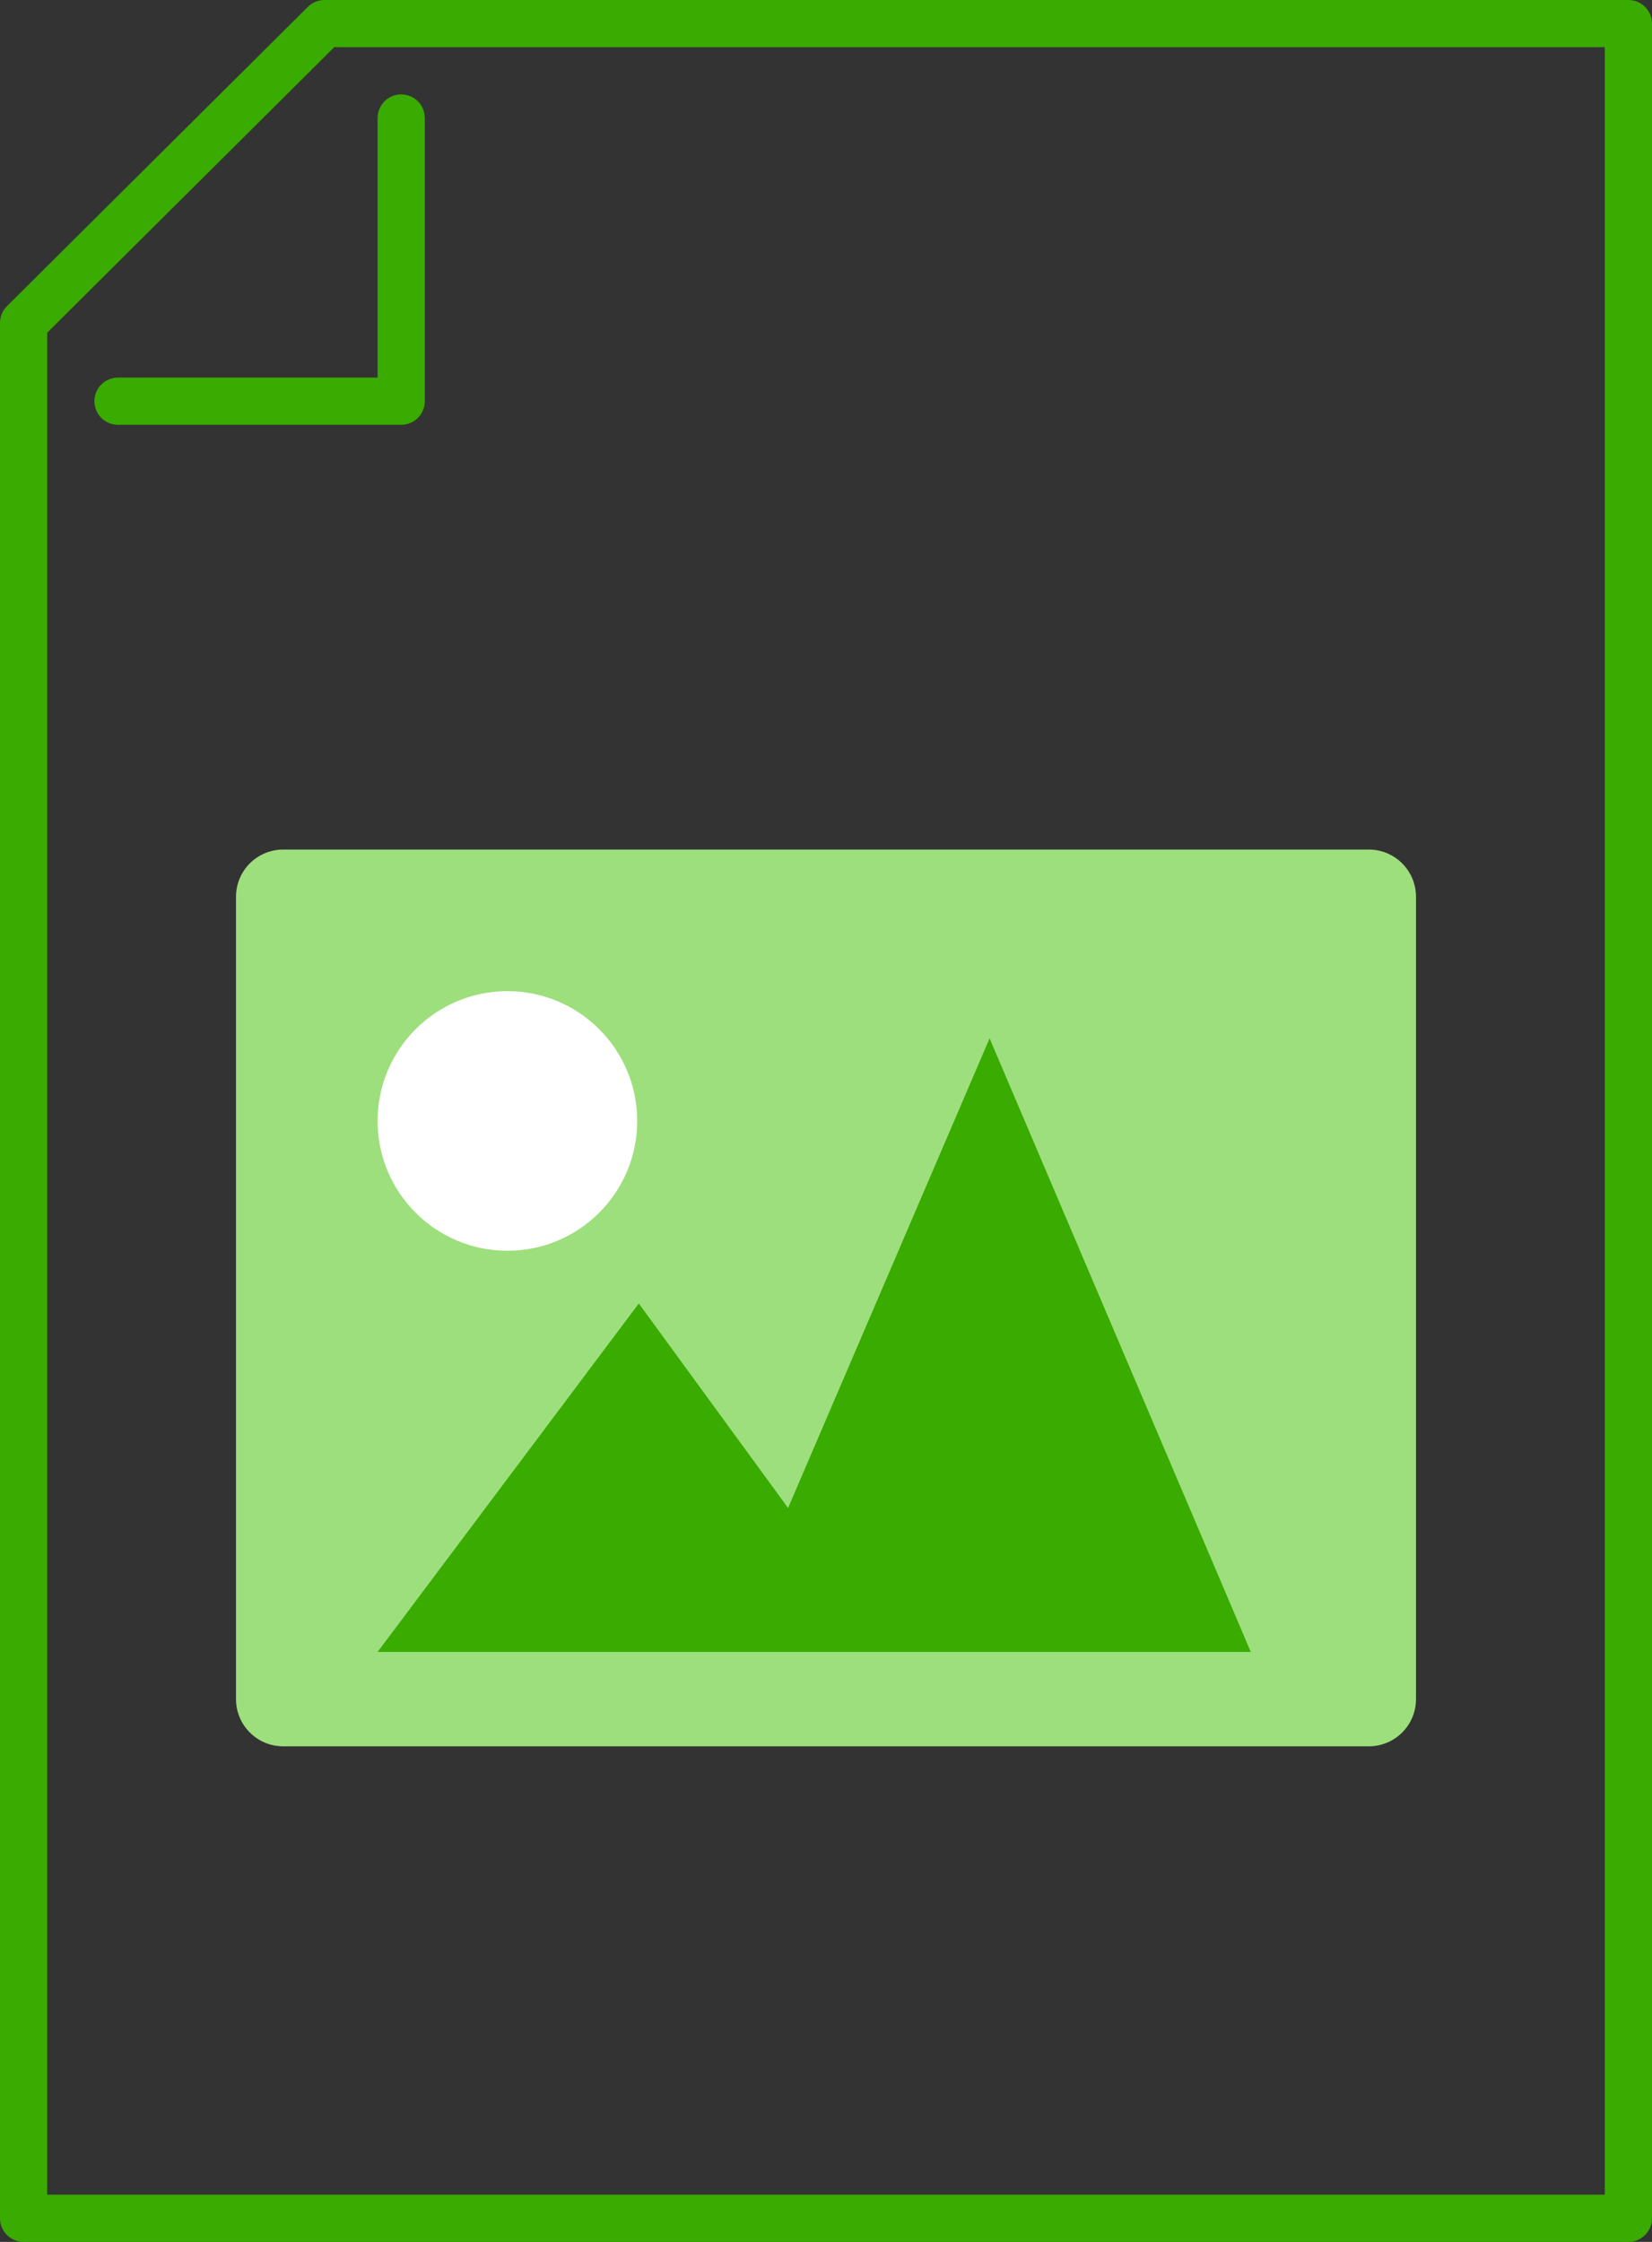 <?xml version="1.0" encoding="UTF-8"?>
<svg width="70px" height="95px" viewBox="0 0 70 95" version="1.1" xmlns="http://www.w3.org/2000/svg" xmlns:xlink="http://www.w3.org/1999/xlink">
    <rect x="0" y="0" width="70" height="95" fill="#333333" stroke="none"/>
    <!-- Generator: Sketch 53.2 (72643) - https://sketchapp.com -->
    <title>Group 10</title>
    <desc>Created with Sketch.</desc>
    <g id="Phase-2---Title-Setup" stroke="none" stroke-width="1" fill="none" fill-rule="evenodd">
        <g id="16.-Add-a-Book---Print-Paperback" transform="translate(-610, -681)">
            <g id="Group-10" transform="translate(611, 682)">
                <polygon id="Stroke-1" stroke="#3AAB00" stroke-width="2" stroke-linecap="round" stroke-linejoin="round" points="68 29.591 68 0 12.75 0 0 12.682 0 93 68 93 68 76.091"></polygon>
                <polyline id="Stroke-3" stroke="#3AAB00" stroke-width="2" stroke-linecap="round" stroke-linejoin="round" points="4 16 16 16 16 4"></polyline>
                <path d="M11,35 L57,35 C58.105,35 59,35.895 59,37 L59,71 C59,72.105 58.105,73 57,73 L11,73 C9.895,73 9,72.105 9,71 L9,37 C9,35.895 9.895,35 11,35 Z" id="Rectangle" fill="#9DDF7C"></path>
                <path d="M15,69 C15,69 18.689,64.078 26.068,54.235 L32.393,62.901 L40.932,43 L52,69 C27.333,69 15,69 15,69 Z" id="Path-2" fill="#3AAB00"></path>
                <circle id="Oval-2" fill="#FFFFFF" cx="20.5" cy="46.5" r="5.5"></circle>
            </g>
        </g>
    </g>
</svg>